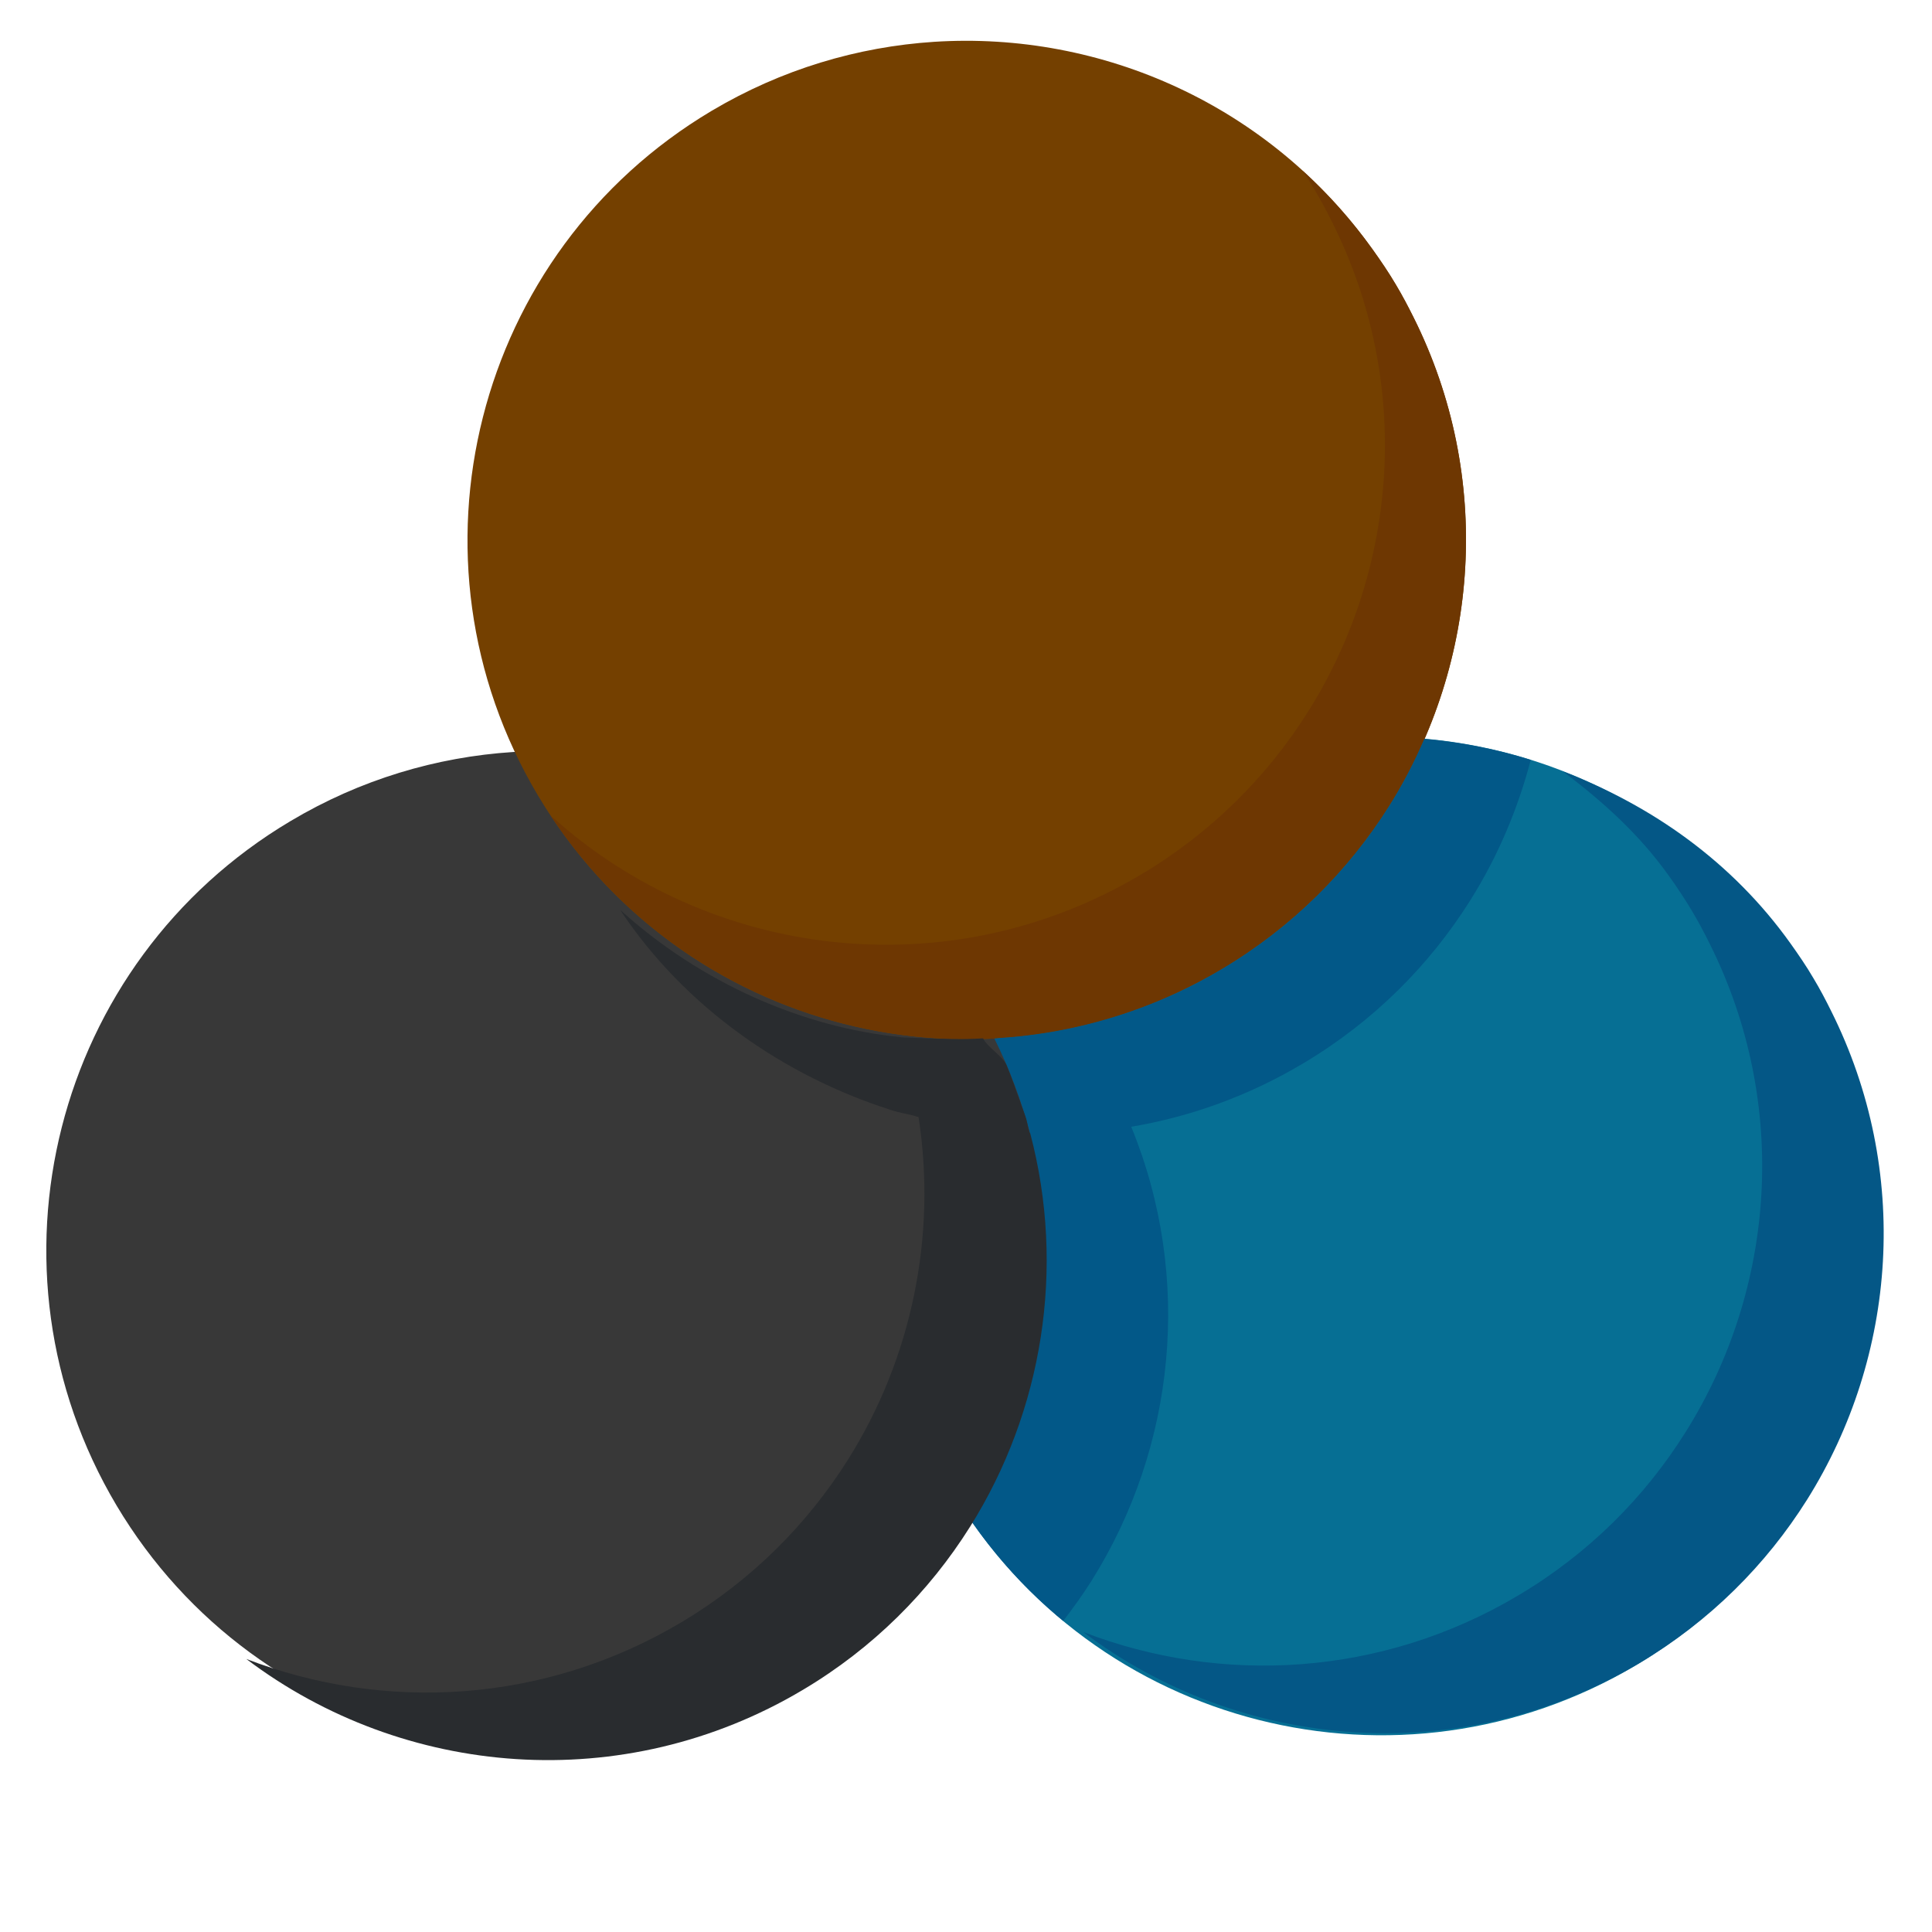 <?xml version="1.0" encoding="UTF-8" standalone="no"?>
<svg
   xmlns:dc="http://purl.org/dc/elements/1.1/"
   xmlns:cc="http://creativecommons.org/ns#"
   xmlns:rdf="http://www.w3.org/1999/02/22-rdf-syntax-ns#"
   xmlns:svg="http://www.w3.org/2000/svg"
   xmlns="http://www.w3.org/2000/svg"
   xmlns:sodipodi="http://sodipodi.sourceforge.net/DTD/sodipodi-0.dtd"
   xmlns:inkscape="http://www.inkscape.org/namespaces/inkscape"
   xml:space="preserve"
   enable-background="new 0 0 40 40"
   viewBox="0 0 40 40"
   height="40px"
   width="40px"
   y="0px"
   x="0px"
   id="Layer_1"
   version="1.1"
   sodipodi:docname="variable-nominal-inactive.svg"
   inkscape:export-filename="E:\Broncode\jasp-desktop\JASP-Desktop\resources\icons\darkTheme\variable-nominal-inactive.png"
   inkscape:export-xdpi="323.01968"
   inkscape:export-ydpi="323.01968"
   inkscape:version="0.92.4 (5da689c313, 2019-01-14)"><sodipodi:namedview
   pagecolor="#ffffff"
   bordercolor="#666666"
   borderopacity="1"
   objecttolerance="10"
   gridtolerance="10"
   guidetolerance="10"
   inkscape:pageopacity="0"
   inkscape:pageshadow="2"
   inkscape:window-width="1226"
   inkscape:window-height="980"
   id="namedview12"
   showgrid="false"
   inkscape:zoom="5.9"
   inkscape:cx="20"
   inkscape:cy="20"
   inkscape:window-x="0"
   inkscape:window-y="0"
   inkscape:window-maximized="0"
   inkscape:current-layer="Layer_1" /><defs
   id="defs19" />
<path
   style="fill:#066f94;fill-opacity:1"
   id="path2"
   d="M37.342,31.094c1.869-2.976,2.151-6.807,0.502-10.113c-0.114-0.229-0.234-0.457-0.368-0.68  c-0.147-0.25-0.31-0.49-0.476-0.723c-2.125-2.981-5.604-4.528-9.084-4.302c-1.578,0.102-3.156,0.567-4.608,1.431  c-4.905,2.92-6.515,9.264-3.597,14.168c2.922,4.906,9.266,6.516,14.17,3.596C35.336,33.604,36.498,32.436,37.342,31.094z"
   fill="#C8EFFD" />
<path
   style="fill:#383838;fill-opacity:1"
   id="path4"
   d="m 20.042,31.391 c 1.871,-2.978 2.154,-6.809 0.504,-10.114 -0.113,-0.229 -0.234,-0.456 -0.369,-0.681 -0.147,-0.25 -0.309,-0.489 -0.475,-0.724 -2.128,-2.98 -5.604,-4.528 -9.084,-4.302 -1.578,0.102 -3.158,0.567 -4.607,1.432 -4.905,2.919 -6.516,9.261 -3.598,14.167 2.922,4.905 9.266,6.516 14.172,3.596 1.453,-0.864 2.615,-2.032 3.457,-3.374 z" />
<path
   style="fill:#045786;fill-opacity:1"
   id="path6"
   d="M37.914,20.936c-0.113-0.229-0.232-0.456-0.367-0.68c-0.146-0.25-0.31-0.489-0.476-0.722  c-1.21-1.696-2.874-2.857-4.711-3.562c0.819,0.619,1.574,1.293,2.196,2.166c0.166,0.232,0.324,0.472,0.475,0.722  c0.133,0.225,0.254,0.451,0.367,0.68c1.652,3.308,1.368,7.14-0.502,10.114c-0.842,1.343-2.004,2.511-3.458,3.375  c-2.836,1.688-6.151,1.861-9.011,0.76c3.256,2.461,7.805,2.854,11.522,0.641c1.455-0.867,2.617-2.035,3.462-3.377  C39.281,28.075,39.566,24.243,37.914,20.936z"
   fill="#B8E5FE" />
<path
   style="fill:#744000;fill-opacity:1"
   id="path8"
   d="M28.764,16.685c1.869-2.976,2.154-6.807,0.502-10.114c-0.114-0.229-0.234-0.457-0.367-0.679  c-0.148-0.251-0.311-0.49-0.477-0.723c-2.125-2.981-5.604-4.528-9.084-4.303c-1.578,0.103-3.155,0.567-4.608,1.431  c-4.905,2.921-6.515,9.264-3.595,14.168c2.92,4.907,9.265,6.516,14.168,3.596C26.758,19.195,27.92,18.026,28.764,16.685z"
   fill="#FFD5A1" />
<path
   style="fill:#6e3702;fill-opacity:1"
   id="path10"
   d="M29.266,6.571c-0.114-0.229-0.234-0.457-0.367-0.679c-0.148-0.251-0.311-0.49-0.477-0.723  C27.988,4.563,27.5,4.02,26.969,3.535c0.086,0.131,0.172,0.264,0.252,0.4c0.134,0.224,0.254,0.45,0.367,0.679  c1.651,3.307,1.367,7.139-0.502,10.114c-0.843,1.341-2.004,2.51-3.459,3.376c-4,2.381-8.953,1.75-12.229-1.222  c3.024,4.577,9.144,6.015,13.905,3.178c1.455-0.866,2.617-2.035,3.461-3.376C30.633,13.709,30.918,9.878,29.266,6.571z"
   fill="#FDCD9F" />
<path
   style="fill:#025888;fill-opacity:1"
   id="path12"
   d="M29.489,15.298c-0.207,0.478-0.446,0.943-0.726,1.387c-0.844,1.341-2.006,2.51-3.461,3.376  c-0.959,0.572-1.976,0.966-3.01,1.2c-0.523,0.118-1.054,0.194-1.58,0.229c-0.043,0.003-0.084,0.008-0.125,0.011  c0.318,0.64,0.562,1.297,0.739,1.965c0.021,0.001,0.214,5.545-1.243,7.863c-0.015,0.021-0.027,0.041-0.041,0.062  c0.562,0.832,1.229,1.558,1.971,2.168c0.207-0.269,0.406-0.545,0.587-0.832c1.735-2.765,2.103-6.267,0.821-9.399  c1.224-0.206,2.43-0.638,3.56-1.312c1.454-0.865,2.616-2.033,3.459-3.375c0.567-0.902,0.985-1.886,1.252-2.908  C30.979,15.508,30.237,15.364,29.489,15.298z"
   fill="#B8E5FE" />
<path
   style="fill:#292c2f;fill-opacity:1"
   id="path14"
   d="M21.33,23.466c-0.025-0.002-0.057-0.206-0.082-0.299c-0.031-0.101-0.068-0.188-0.103-0.288  c-0.028-0.089-0.062-0.176-0.095-0.265c-0.041-0.115-0.08-0.229-0.125-0.343c-0.028-0.073-0.055-0.146-0.086-0.22  c-0.08-0.186-0.396-0.368-0.485-0.553c-0.478,0.026-0.707,0.019-1.707-0.021c0-0.002,0-0.002,0-0.004  c-2-0.197-4.117-1.104-5.808-2.636c1.345,2.032,3.414,3.442,5.588,4.138c-0.002,0.006,0.054,0.01,0.052,0.018  c0.132,0.04,0.321,0.074,0.455,0.109c0,0.004,0.028,0.008,0.03,0.012c0.013,0.005,0.039,0.007,0.053,0.011  c0.381,2.465-0.139,4.989-1.455,7.087c-0.844,1.342-2.002,2.51-3.456,3.376c-2.836,1.688-6.147,1.86-9.007,0.759  c3.254,2.461,7.804,2.854,11.525,0.639c1.453-0.864,2.615-2.032,3.459-3.375C21.59,29.21,22.066,26.254,21.33,23.466z"
   fill="#BDC2C6" />
</svg>